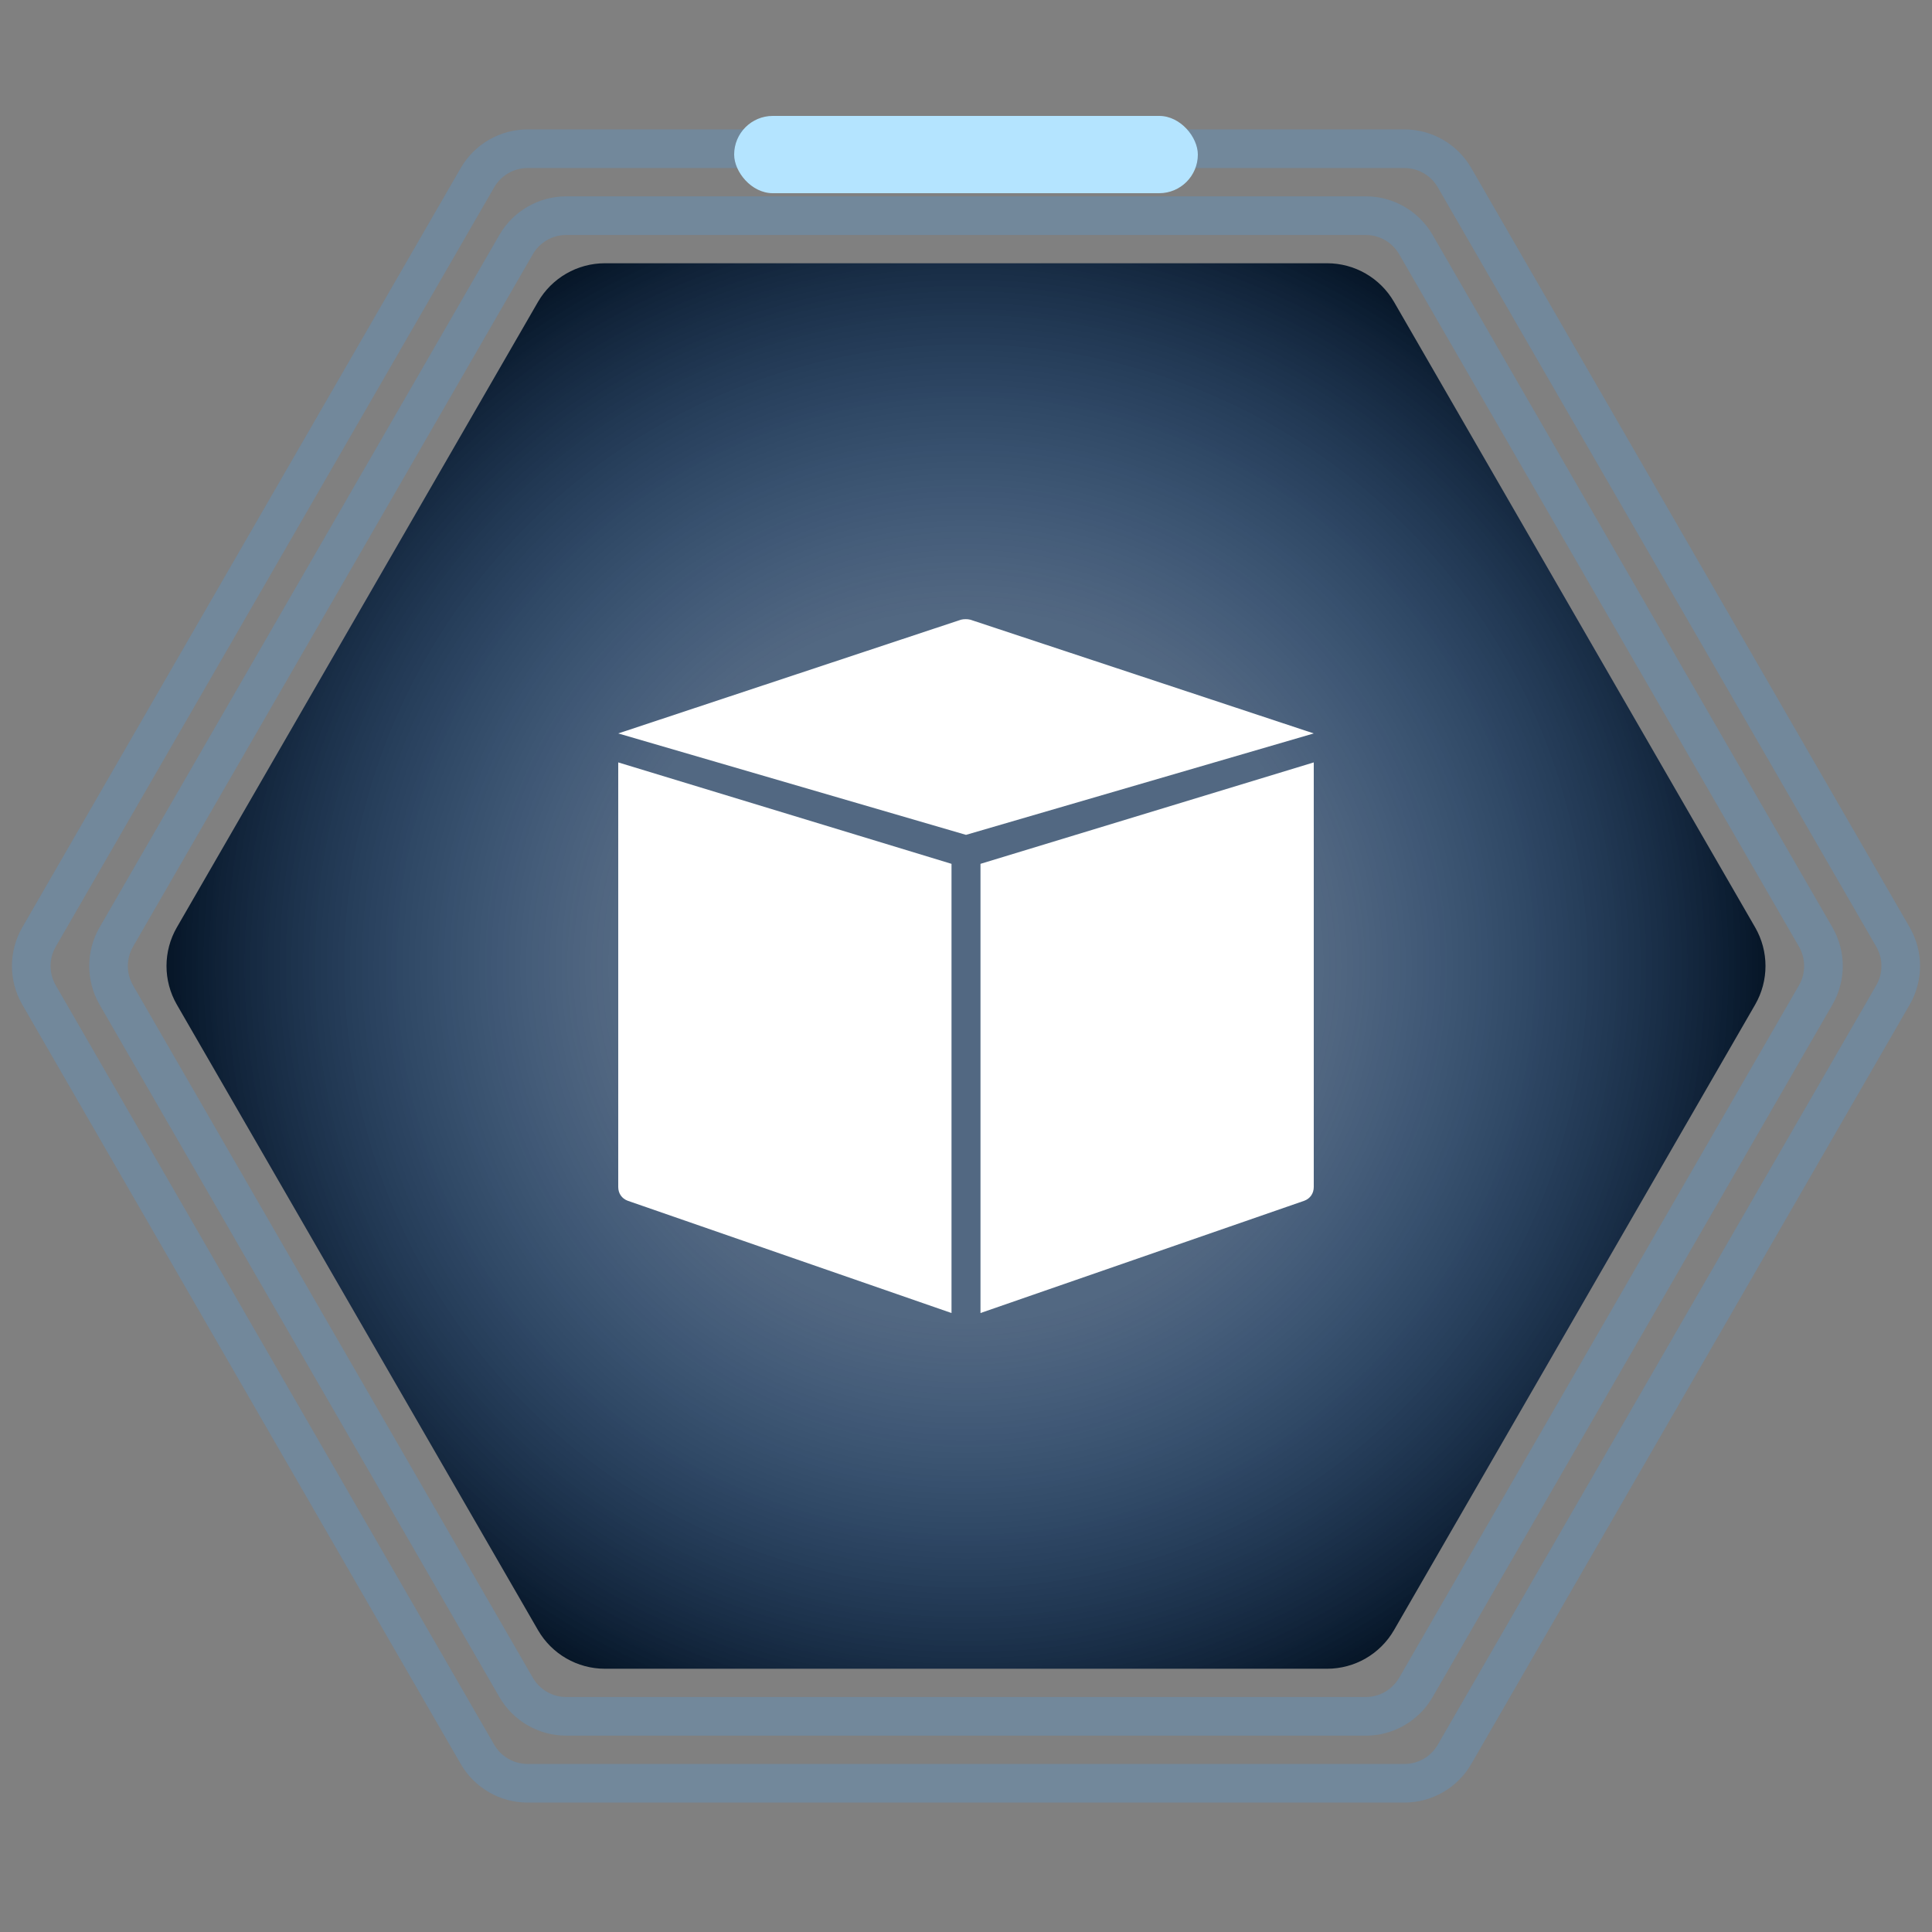 <svg width="50" height="50" viewBox="0 0 50 50" fill="none" xmlns="http://www.w3.org/2000/svg">
<rect x="0" y="0" width="50" height="50" fill="#808080" stroke="none"/>
<path d="M45.423 24C45.78 24.619 45.78 25.381 45.423 26L36.077 42.187C35.72 42.805 35.06 43.187 34.345 43.187L15.655 43.187C14.94 43.187 14.28 42.805 13.923 42.187L4.577 26C4.22 25.381 4.22 24.619 4.577 24L13.923 7.813C14.28 7.195 14.94 6.813 15.655 6.813L34.345 6.813C35.06 6.813 35.72 7.195 36.077 7.813L45.423 24Z" fill="url(#paint0_radial_3322_188128)"/>
<path d="M24.625 33.981L16.244 31.075C16.094 31.019 16 30.887 16 30.719V19.731L24.625 22.356V33.981ZM25.375 33.981L33.756 31.075C33.906 31.019 34 30.887 34 30.719V19.731L25.375 22.356V33.981ZM16 18.981L25 21.606L34 18.981L25.113 16.038C25.038 16.019 24.944 16.019 24.869 16.038L16 18.981Z" fill="white"/>
<path d="M46.99 24.25C47.258 24.714 47.258 25.286 46.99 25.75L36.644 43.669C36.376 44.133 35.881 44.419 35.345 44.419L14.655 44.419C14.119 44.419 13.624 44.133 13.356 43.669L3.01 25.75C2.742 25.286 2.742 24.714 3.01 24.25L13.356 6.331C13.624 5.867 14.119 5.581 14.655 5.581L35.345 5.581C35.881 5.581 36.376 5.867 36.644 6.331L46.99 24.25Z" stroke="#539BDA" stroke-opacity="0.3"/>
<path d="M48.99 24.25C49.258 24.714 49.258 25.286 48.99 25.75L37.644 45.401C37.376 45.865 36.881 46.151 36.345 46.151L13.655 46.151C13.119 46.151 12.624 45.865 12.356 45.401L1.01 25.75C0.742 25.286 0.742 24.714 1.01 24.25L12.356 4.599C12.624 4.135 13.119 3.849 13.655 3.849L36.345 3.849C36.881 3.849 37.376 4.135 37.644 4.599L48.99 24.25Z" stroke="#539BDA" stroke-opacity="0.3"/>
<rect x="19" y="3" width="12" height="2" rx="1" fill="#B4E4FF"/>
<defs>
<radialGradient id="paint0_radial_3322_188128" cx="0" cy="0" r="1" gradientUnits="userSpaceOnUse" gradientTransform="translate(25 25) rotate(-180) scale(21)">
<stop offset="0.432" stop-color="#094185" stop-opacity="0.38"/>
<stop offset="1" stop-color="#031121"/>
</radialGradient>
</defs>
</svg>
